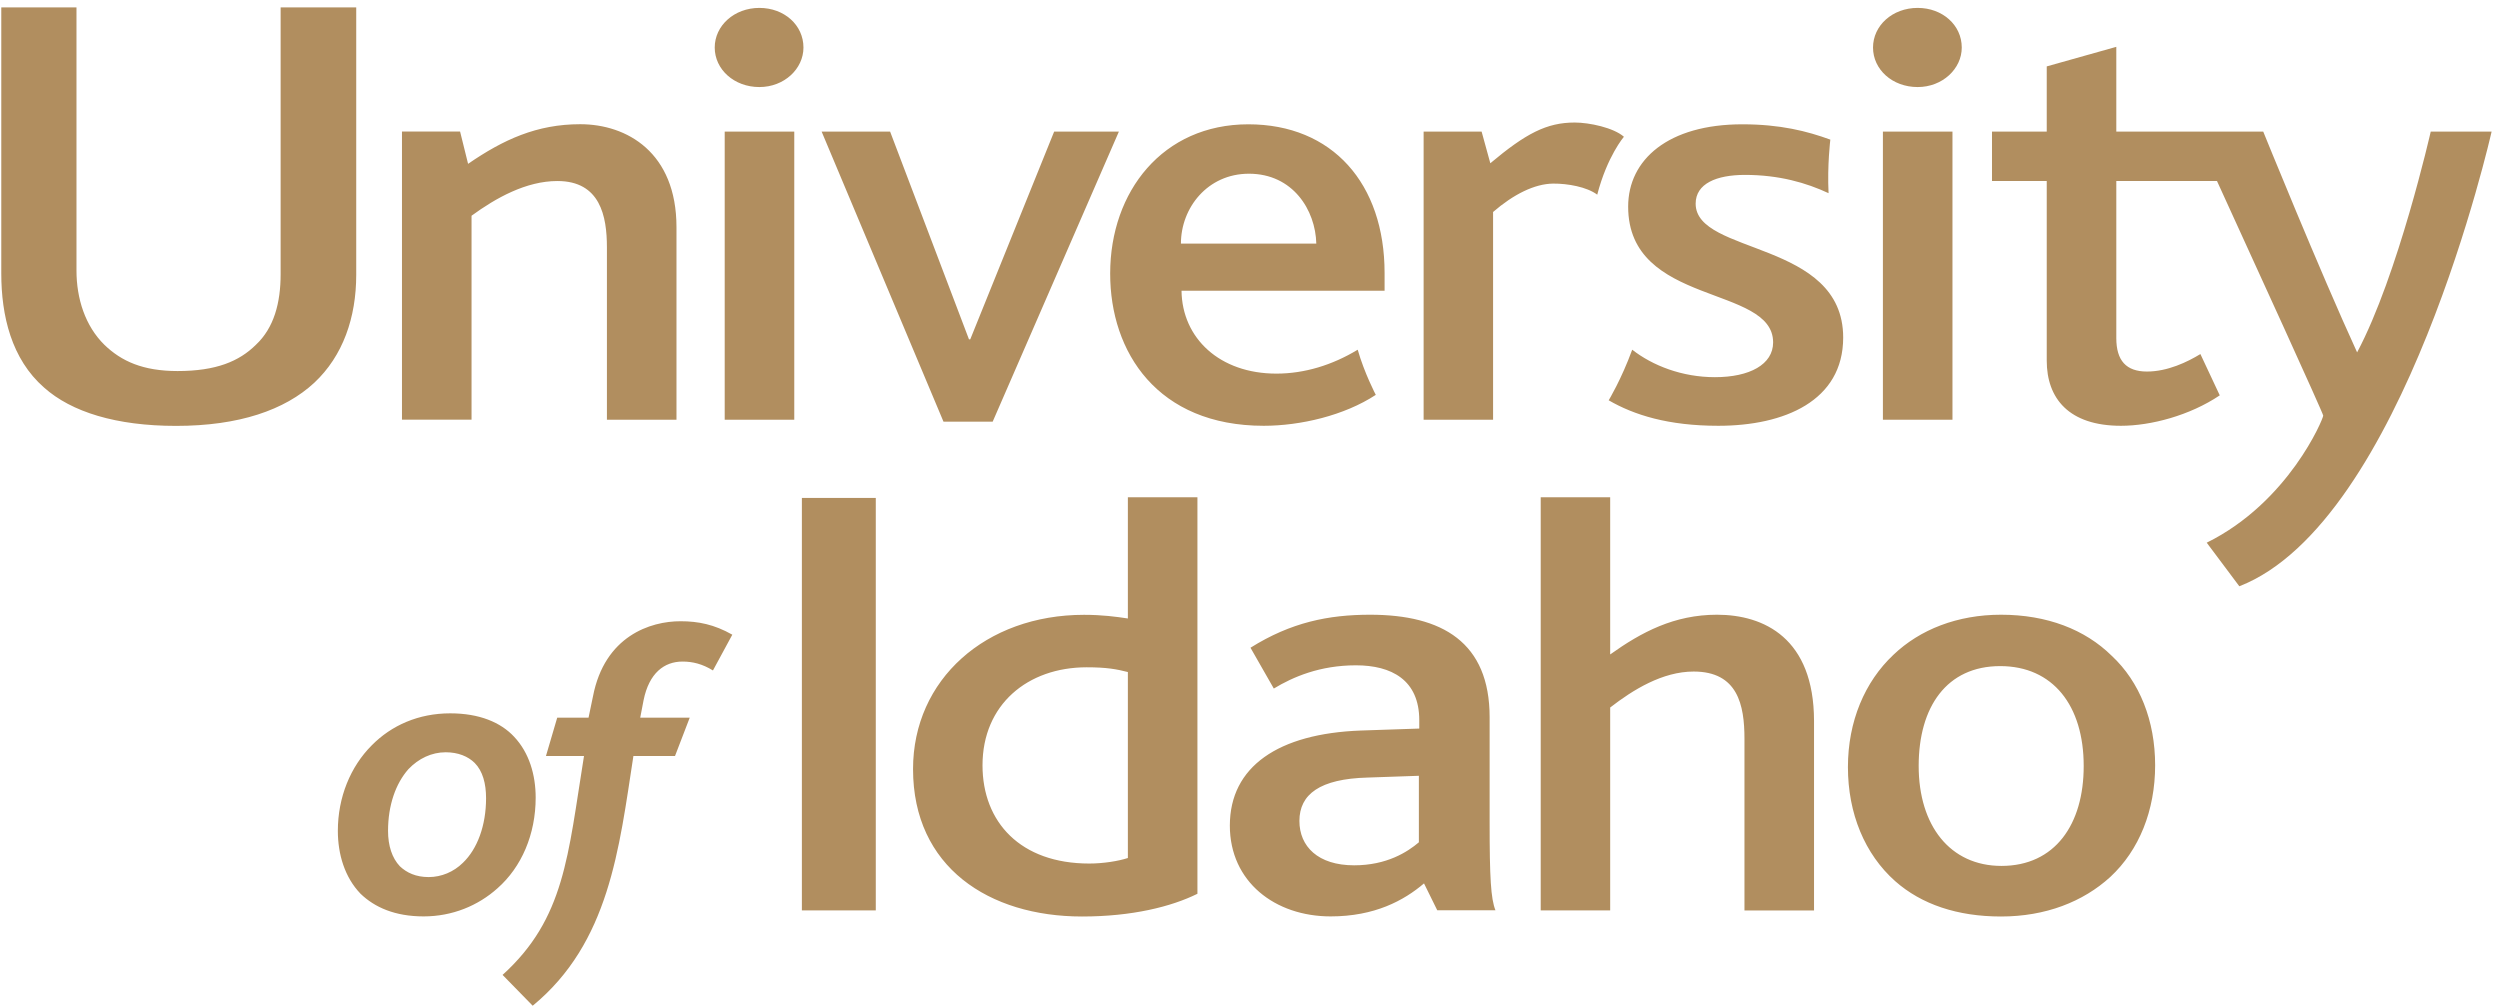 <svg xmlns="http://www.w3.org/2000/svg" width="253" height="102" viewBox="0 0 253 102">
  <path fill="#B18E5F" d="M54.21,80.72 C54.21,78.43 53.56,76.18 52.03,74.56 C50.67,73.1 48.51,72.19 45.56,72.19 C42.36,72.19 39.62,73.4 37.62,75.43 C35.47,77.58 34.19,80.68 34.19,84.08 C34.19,86.44 34.88,88.78 36.49,90.45 C37.91,91.82 39.97,92.74 42.87,92.74 C45.77,92.74 48.38,91.66 50.35,89.89 C52.78,87.75 54.21,84.44 54.21,80.72 Z M46.84,87.32 C45.91,88.24 44.66,88.76 43.38,88.76 C42.09,88.76 41.16,88.32 40.47,87.67 C39.67,86.83 39.27,85.58 39.27,84.08 C39.27,81.5 40.04,79.3 41.33,77.84 C42.36,76.76 43.68,76.13 45.1,76.13 C46.36,76.13 47.36,76.54 48.04,77.21 C48.85,78.03 49.19,79.29 49.19,80.78 C49.19,83.54 48.31,85.92 46.84,87.32 Z M60.01,70.47 L59.56,72.63 L56.39,72.63 L55.25,76.51 L59.1,76.51 C57.47,86.62 57.16,92.95 50.86,98.66 L53.91,101.78 C61.66,95.4 62.65,85.92 64.1,76.51 L68.31,76.51 L69.8,72.63 L64.79,72.63 L65.13,70.86 C65.69,68.1 67.23,66.95 69.07,66.95 C70.1,66.95 71.08,67.19 72.15,67.85 L74.11,64.23 C72.28,63.19 70.65,62.87 68.88,62.87 C65.82,62.86 61.19,64.37 60.01,70.47 Z M81.15,92.13 L88.63,92.13 L88.63,50.39 L81.15,50.39 L81.15,92.13 Z M114.14,62.59 C112.94,62.41 111.58,62.22 109.7,62.22 C99.76,62.22 92.4,68.76 92.4,77.83 C92.4,87.76 100.1,92.75 109.5,92.75 C114.56,92.75 118.53,91.76 121.18,90.45 L121.18,50.32 L114.14,50.32 L114.14,62.59 Z M114.14,86.83 C113.2,87.14 111.67,87.39 110.23,87.39 C103.27,87.39 99.43,83.2 99.43,77.45 C99.43,71.3 104,67.53 109.97,67.53 C111.99,67.53 113,67.72 114.14,68.01 L114.14,86.83 L114.14,86.83 Z M150.75,72.58 C150.75,65 145.95,62.21 138.66,62.21 C134.46,62.21 130.67,62.97 126.55,65.55 L128.91,69.68 C130.86,68.5 133.58,67.33 137.22,67.33 C140.81,67.33 143.63,68.8 143.63,72.89 L143.63,73.73 L137.7,73.93 C129.37,74.24 124.46,77.57 124.46,83.55 C124.46,89.24 129.04,92.74 134.66,92.74 C139.12,92.74 142.08,91.13 144.11,89.4 L145.45,92.12 L151.34,92.12 C150.87,90.95 150.75,88.79 150.75,83.25 L150.75,72.58 L150.75,72.58 Z M143.59,85.24 C142.44,86.22 140.34,87.57 137.04,87.57 C133.38,87.57 131.5,85.66 131.5,83.08 C131.5,80.37 133.59,78.82 138.38,78.69 L143.59,78.51 L143.59,85.24 Z M173.76,62.21 C169.44,62.21 166.13,63.96 162.95,66.23 L162.95,50.32 L155.92,50.32 L155.92,92.13 L162.95,92.13 L162.95,71.6 C165.26,69.81 168.24,67.96 171.4,67.96 C175.86,67.96 176.54,71.34 176.54,74.76 L176.54,92.14 L183.58,92.14 L183.58,72.96 C183.57,64.57 178.5,62.21 173.76,62.21 Z M202.5,62.21 C198.1,62.21 194.3,63.7 191.61,66.27 C188.71,69 187.01,73.01 187.01,77.63 C187.01,82.32 188.71,86.44 191.8,89.18 C194.45,91.52 198.09,92.75 202.5,92.75 C207.01,92.75 210.81,91.26 213.56,88.75 C216.49,86.03 218.1,82.01 218.1,77.44 C218.1,72.95 216.54,69 213.7,66.36 C211,63.7 207.15,62.21 202.5,62.21 Z M202.55,87.63 C197.35,87.63 194.17,83.56 194.17,77.51 C194.17,71.53 197.01,67.41 202.42,67.41 C207.76,67.41 210.87,71.41 210.87,77.51 C210.88,83.43 207.96,87.63 202.55,87.63 Z M36.06,0.75 L28.4,0.75 L28.4,27.74 C28.4,30.65 27.73,33.18 25.89,34.9 C24.21,36.56 21.88,37.55 17.97,37.55 C14.46,37.55 12.28,36.55 10.57,34.9 C8.62,32.99 7.74,30.21 7.74,27.38 L7.74,0.75 L0.13,0.75 L0.13,27.68 C0.13,31.94 1.15,36.33 4.47,39.23 C7.23,41.69 11.75,43.1 17.82,43.1 C24.18,43.1 28.82,41.5 31.8,38.74 C34.72,36.01 36.05,32.12 36.05,27.81 L36.05,0.75 L36.06,0.75 Z M47.71,21.84 C50.19,20.03 53.24,18.32 56.41,18.32 C60.75,18.32 61.42,21.88 61.42,25.03 L61.42,42.48 L68.46,42.48 L68.46,22.99 C68.46,15.42 63.44,12.57 58.72,12.57 C54.33,12.57 50.95,14.12 47.37,16.58 L46.56,13.31 L40.68,13.31 L40.68,42.47 L47.72,42.47 L47.72,21.84 L47.71,21.84 Z M73.34,42.48 L80.38,42.48 L80.38,13.32 L73.34,13.32 L73.34,42.48 Z M76.85,8.81 C79.36,8.81 81.31,6.97 81.31,4.81 C81.31,2.53 79.36,0.8 76.85,0.8 C74.3,0.8 72.33,2.6 72.33,4.81 C72.33,7.03 74.3,8.81 76.85,8.81 Z M100.46,42.67 L113.23,13.32 L106.68,13.32 L98.19,34.34 L98.06,34.34 L90.08,13.32 L83.15,13.32 L95.48,42.67 L100.46,42.67 L100.46,42.67 Z M127.89,43.09 C131.6,43.09 136.05,42.05 139.23,39.96 C139.23,39.96 138.07,37.75 137.4,35.39 C134.83,36.95 132.01,37.81 129.17,37.81 C123.43,37.81 119.63,34.23 119.57,29.42 L140.12,29.42 L140.12,27.63 C140.12,18.58 134.84,12.58 126.33,12.58 C117.68,12.58 112.35,19.37 112.35,27.68 C112.34,35.64 117.14,43.09 127.89,43.09 Z M126.39,17.58 C130.85,17.58 133.13,21.27 133.21,24.65 L119.51,24.65 C119.51,21.03 122.21,17.58 126.39,17.58 Z M151.08,21.47 C153.17,19.66 155.3,18.6 157.18,18.58 C158.65,18.57 160.58,18.91 161.64,19.7 C162.65,15.81 164.34,13.84 164.34,13.84 C163.29,12.92 160.84,12.4 159.36,12.4 C156.52,12.4 154.41,13.51 150.82,16.52 L149.94,13.32 L144.07,13.32 L144.07,42.48 L151.1,42.48 L151.1,21.47 L151.08,21.47 Z M171.6,20.61 C171.6,18.58 173.71,17.7 176.59,17.7 C180.05,17.7 182.8,18.5 185.05,19.55 C184.91,16.73 185.23,14.13 185.23,14.13 C182.87,13.27 180.17,12.58 176.32,12.58 C168.83,12.58 164.77,16.15 164.77,20.91 C164.77,31.02 179.44,28.8 179.44,34.65 C179.44,36.88 177.07,38.17 173.55,38.17 C170.23,38.17 167.24,37 165.18,35.39 C164.08,38.4 162.8,40.51 162.8,40.51 C165.37,42 168.83,43.09 173.89,43.09 C180.58,43.09 186.53,40.57 186.53,34.16 C186.53,24.29 171.6,25.83 171.6,20.61 Z M194.07,8.81 C196.57,8.81 198.53,6.97 198.53,4.81 C198.53,2.53 196.57,0.8 194.07,0.8 C191.5,0.8 189.55,2.6 189.55,4.81 C189.55,7.03 191.5,8.81 194.07,8.81 Z M190.55,42.48 L197.59,42.48 L197.59,13.32 L190.55,13.32 L190.55,42.48 Z M245.99,13.32 C245.99,13.32 242.69,27.86 238.54,35.66 C234.74,27.38 229.04,13.32 229.04,13.32 L214.17,13.32 L214.17,4.74 L207.13,6.72 L207.13,13.32 L201.59,13.32 L201.59,18.32 L207.13,18.32 L207.13,36.5 C207.13,40.32 209.37,43.09 214.64,43.09 C217.67,43.09 221.6,42.05 224.64,40.01 L222.68,35.83 C221.39,36.62 219.37,37.6 217.27,37.6 C215.18,37.6 214.17,36.5 214.17,34.22 L214.17,18.32 L224.36,18.32 C228.1,26.49 235.11,41.84 235.11,42.06 C235.11,42.38 231.62,50.82 223.32,54.92 L226.62,59.33 C243.26,52.86 252.15,13.32 252.15,13.32 L245.99,13.32 Z"/>
</svg>
